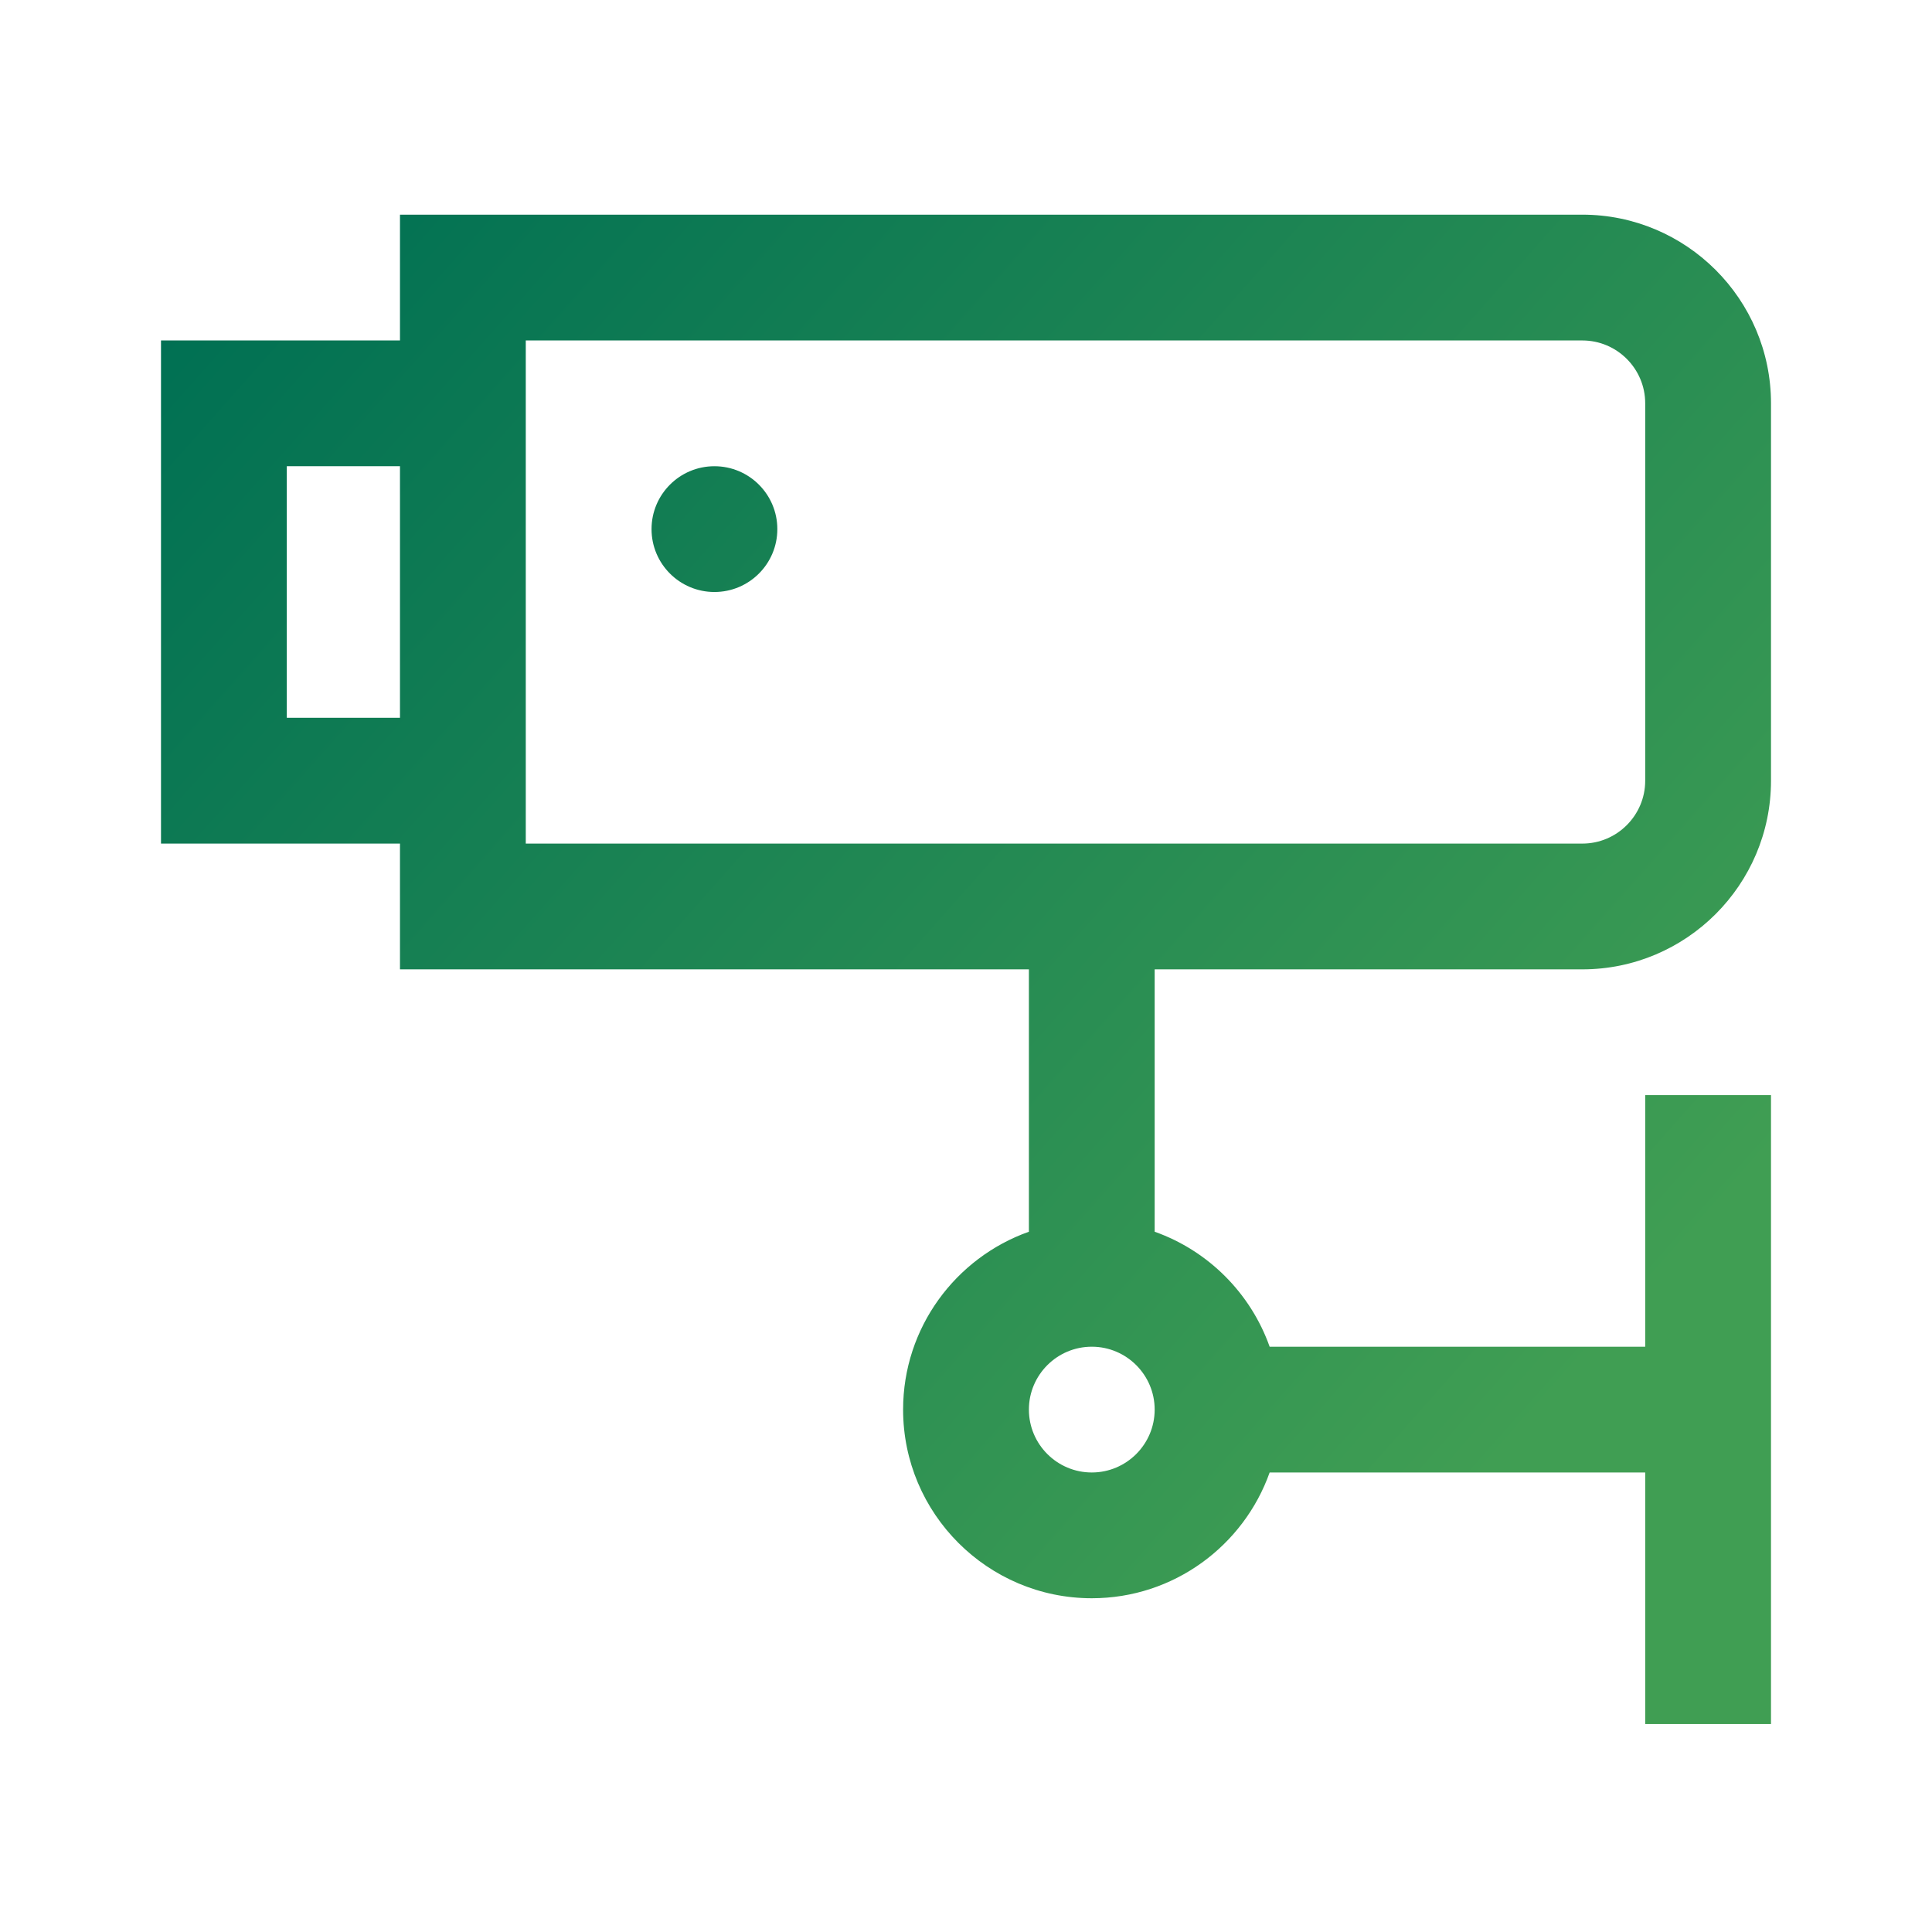 <?xml version="1.0" encoding="UTF-8"?>
<svg width="72px" height="72px" viewBox="0 0 72 72" version="1.1" xmlns="http://www.w3.org/2000/svg" xmlns:xlink="http://www.w3.org/1999/xlink">
    <title>prem-icon-06</title>
    <defs>
        <linearGradient x1="101.586%" y1="10.081%" x2="14.837%" y2="80.194%" id="linearGradient-1">
            <stop stop-color="#007053" offset="0%"></stop>
            <stop stop-color="#409E53" offset="100%"></stop>
        </linearGradient>
    </defs>
    <g id="Design" stroke="none" stroke-width="1" fill="none" fill-rule="evenodd">
        <g id="GreenLine-New:-Страница-ЖК:-Десктоп" transform="translate(-596, -8365)">
            <g id="Group-49" transform="translate(48, 8162)">
                <g id="Group-47" transform="translate(0, 203)">
                    <g id="sizer-2" transform="translate(548, 0)">
                        <rect id="sizer" x="0" y="0" width="72" height="72"></rect>
                        <g id="security-camera" transform="translate(4, 4)" fill="url(#linearGradient-1)">
                            <path d="M53.094,4 L53.094,8.688 L62,8.688 L62,27.438 L53.094,27.438 L53.094,32.125 L29.656,32.125 L29.656,41.903 C32.384,42.871 34.344,45.476 34.344,48.531 C34.344,52.408 31.19,55.562 27.312,55.562 C24.257,55.562 21.652,53.603 20.684,50.875 L20.684,50.875 L6.688,50.875 L6.688,60.25 L2,60.25 L2,36.812 L6.688,36.812 L6.688,46.188 L20.684,46.188 C21.392,44.193 22.974,42.61 24.969,41.903 L24.969,41.903 L24.969,32.125 L9.031,32.125 C5.154,32.125 2,28.971 2,25.094 L2,25.094 L2,11.031 C2,7.154 5.154,4 9.031,4 L9.031,4 L53.094,4 Z M27.312,46.188 C26.02,46.188 24.969,47.239 24.969,48.531 C24.969,49.824 26.02,50.875 27.312,50.875 C28.605,50.875 29.656,49.824 29.656,48.531 C29.656,47.239 28.605,46.188 27.312,46.188 Z M48.406,8.688 L9.031,8.688 C7.739,8.688 6.688,9.739 6.688,11.031 L6.688,11.031 L6.688,25.094 C6.688,26.386 7.739,27.438 9.031,27.438 L9.031,27.438 L48.406,27.438 L48.406,8.688 Z M57.312,13.375 L53.094,13.375 L53.094,22.75 L57.312,22.75 L57.312,13.375 Z M41.375,13.375 C42.669,13.375 43.719,14.424 43.719,15.719 C43.719,17.013 42.669,18.062 41.375,18.062 C40.081,18.062 39.031,17.013 39.031,15.719 C39.031,14.424 40.081,13.375 41.375,13.375 Z" id="Combined-Shape" transform="translate(32, 32.125) scale(-1, 1) translate(-32, -32.125) "></path>
                        </g>
                    </g>
                </g>
            </g>
        </g>
    </g>
</svg>